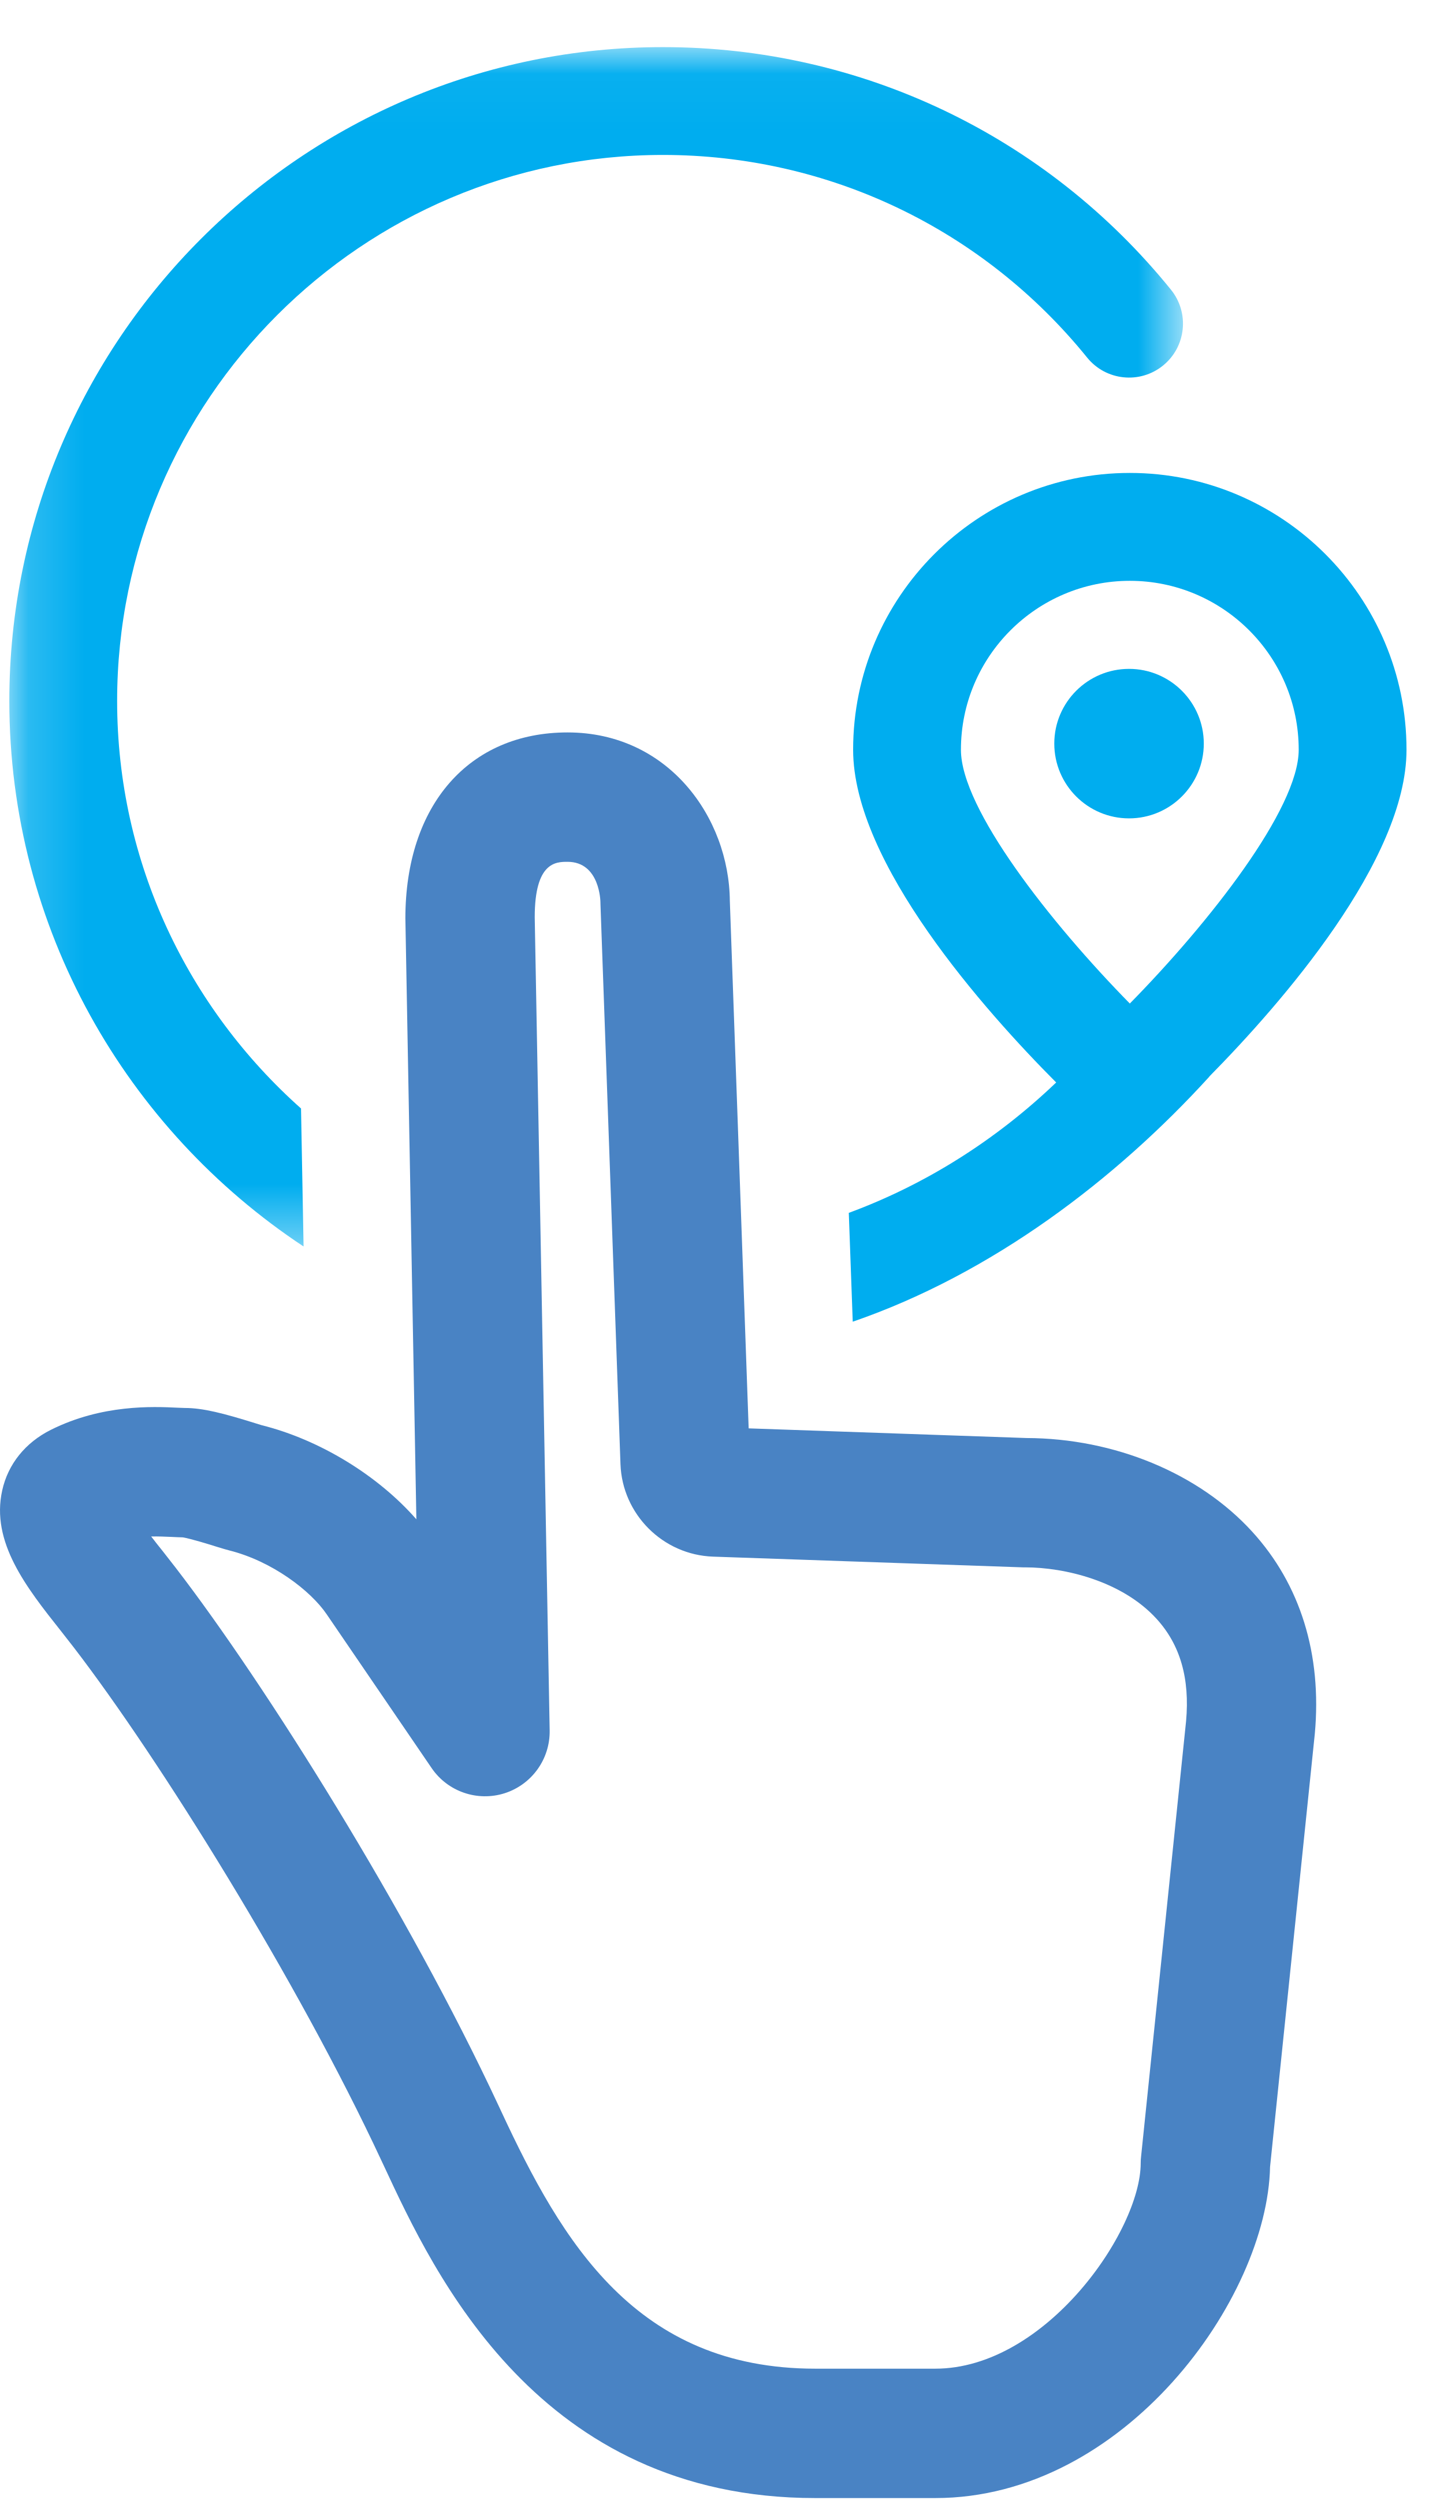 <?xml version="1.0" encoding="UTF-8" standalone="no"?>
<svg width="26px" height="45px" viewBox="0 0 26 45" version="1.1" xmlns="http://www.w3.org/2000/svg" xmlns:xlink="http://www.w3.org/1999/xlink">
    <!-- Generator: Sketch 41.2 (35397) - http://www.bohemiancoding.com/sketch -->
    <title>logo</title>
    <desc>Created with Sketch.</desc>
    <defs>
        <polygon id="path-1" points="21.3 0.034 0.168 0.034 0.168 21.622 21.3 21.622 21.3 0.034"></polygon>
    </defs>
    <g id="Symbols" stroke="none" stroke-width="1" fill="none" fill-rule="evenodd">
        <g id="header/navigation-authenticated" transform="translate(-20, -8)">
            <g id="nav">
                <g id="nav-left" transform="translate(20, 8)">
                    <g id="logo">
                        <g id="Page-1">
                            <g id="Group-3" transform="translate(0, 0.815)">
                                <mask id="mask-2" fill="white">
                                    <use xlink:href="#path-1"></use>
                                </mask>
                                <g id="Clip-2"></g>
                                <path d="M5.466,21.622 L5.42,19.138 C3.395,17.336 2.109,14.72 2.109,11.802 C2.109,6.384 6.519,1.974 11.937,1.974 C14.915,1.974 17.698,3.304 19.575,5.622 C19.912,6.038 20.524,6.103 20.941,5.765 C21.357,5.428 21.421,4.817 21.084,4.4 C18.837,1.625 15.502,0.033 11.937,0.033 C5.448,0.033 0.168,5.313 0.168,11.802 C0.168,15.901 2.278,19.514 5.466,21.622" id="Fill-1" fill="#00ADEF" mask="url(#mask-2)"></path>
                            </g>
                            <path d="M23.384,13.496 C23.384,14.559 21.773,16.609 20.343,18.064 C18.914,16.609 17.302,14.559 17.302,13.496 C17.302,11.819 18.667,10.455 20.343,10.455 C22.021,10.455 23.384,11.819 23.384,13.496 M15.361,13.496 C15.361,15.537 17.738,18.2 19.017,19.485 C17.94,20.515 16.672,21.32 15.283,21.832 L15.354,23.791 C17.87,22.925 20.1,21.22 21.774,19.381 C21.774,19.38 21.774,19.379 21.774,19.378 C23.074,18.059 25.325,15.484 25.325,13.496 C25.325,10.749 23.09,8.513 20.343,8.513 C17.596,8.513 15.361,10.749 15.361,13.496" id="Fill-4" fill="#00ADEF"></path>
                            <path d="M3.317,27.673 L3.329,27.673 L3.317,27.673 Z M2.722,27.657 C2.794,27.752 2.866,27.841 2.926,27.916 C3.009,28.022 3.092,28.128 3.171,28.23 C4.768,30.305 7.345,34.401 8.978,37.905 L9.028,38.012 C10.117,40.352 11.45,42.637 14.679,42.637 L16.84,42.637 C18.827,42.637 20.539,40.155 20.539,38.938 C20.539,38.897 20.541,38.857 20.546,38.817 L21.356,30.981 C21.425,30.215 21.252,29.608 20.825,29.14 C20.201,28.455 19.162,28.213 18.461,28.213 C18.448,28.213 18.434,28.213 18.421,28.213 L12.84,28.02 C11.936,27.989 11.204,27.257 11.172,26.355 L10.812,16.282 C10.812,16.268 10.811,16.255 10.811,16.24 C10.811,16.233 10.804,15.513 10.219,15.513 C10.013,15.513 9.628,15.513 9.628,16.51 L9.897,31.148 C9.906,31.662 9.577,32.122 9.086,32.279 C8.596,32.434 8.061,32.251 7.771,31.825 L5.881,29.056 C5.591,28.63 4.897,28.101 4.128,27.908 C4.088,27.898 4.008,27.875 3.902,27.842 C3.783,27.804 3.43,27.695 3.29,27.673 C3.232,27.672 3.165,27.669 3.088,27.665 C2.978,27.66 2.853,27.655 2.722,27.657 L2.722,27.657 Z M16.84,44.966 L14.679,44.966 C9.694,44.966 7.818,40.932 6.916,38.994 L6.867,38.89 C5.361,35.657 2.866,31.654 1.325,29.65 C1.252,29.556 1.177,29.459 1.1,29.362 C0.476,28.575 -0.168,27.761 0.04,26.827 C0.144,26.355 0.456,25.967 0.917,25.737 C1.838,25.277 2.754,25.318 3.194,25.339 C3.247,25.34 3.293,25.344 3.329,25.344 C3.654,25.344 4.025,25.44 4.595,25.618 L4.708,25.653 C5.758,25.915 6.807,26.56 7.497,27.348 L7.299,16.531 C7.299,14.49 8.446,13.184 10.219,13.184 C12.039,13.184 13.129,14.722 13.141,16.217 L13.48,25.711 L18.482,25.885 C20.068,25.89 21.586,26.519 22.545,27.569 C23.414,28.52 23.804,29.778 23.674,31.207 L22.868,39.004 C22.82,41.377 20.248,44.966 16.84,44.966 L16.84,44.966 Z" id="Fill-6" fill="#4983C4"></path>
                            <path d="M20.329,12.04 C19.586,12.04 18.983,12.643 18.983,13.385 C18.983,14.128 19.586,14.731 20.329,14.731 C21.071,14.731 21.675,14.128 21.675,13.385 C21.675,12.643 21.071,12.04 20.329,12.04" id="Fill-8" fill="#00ADEF"></path>
                        </g>
                    </g>
                </g>
            </g>
        </g>
    </g>
</svg>